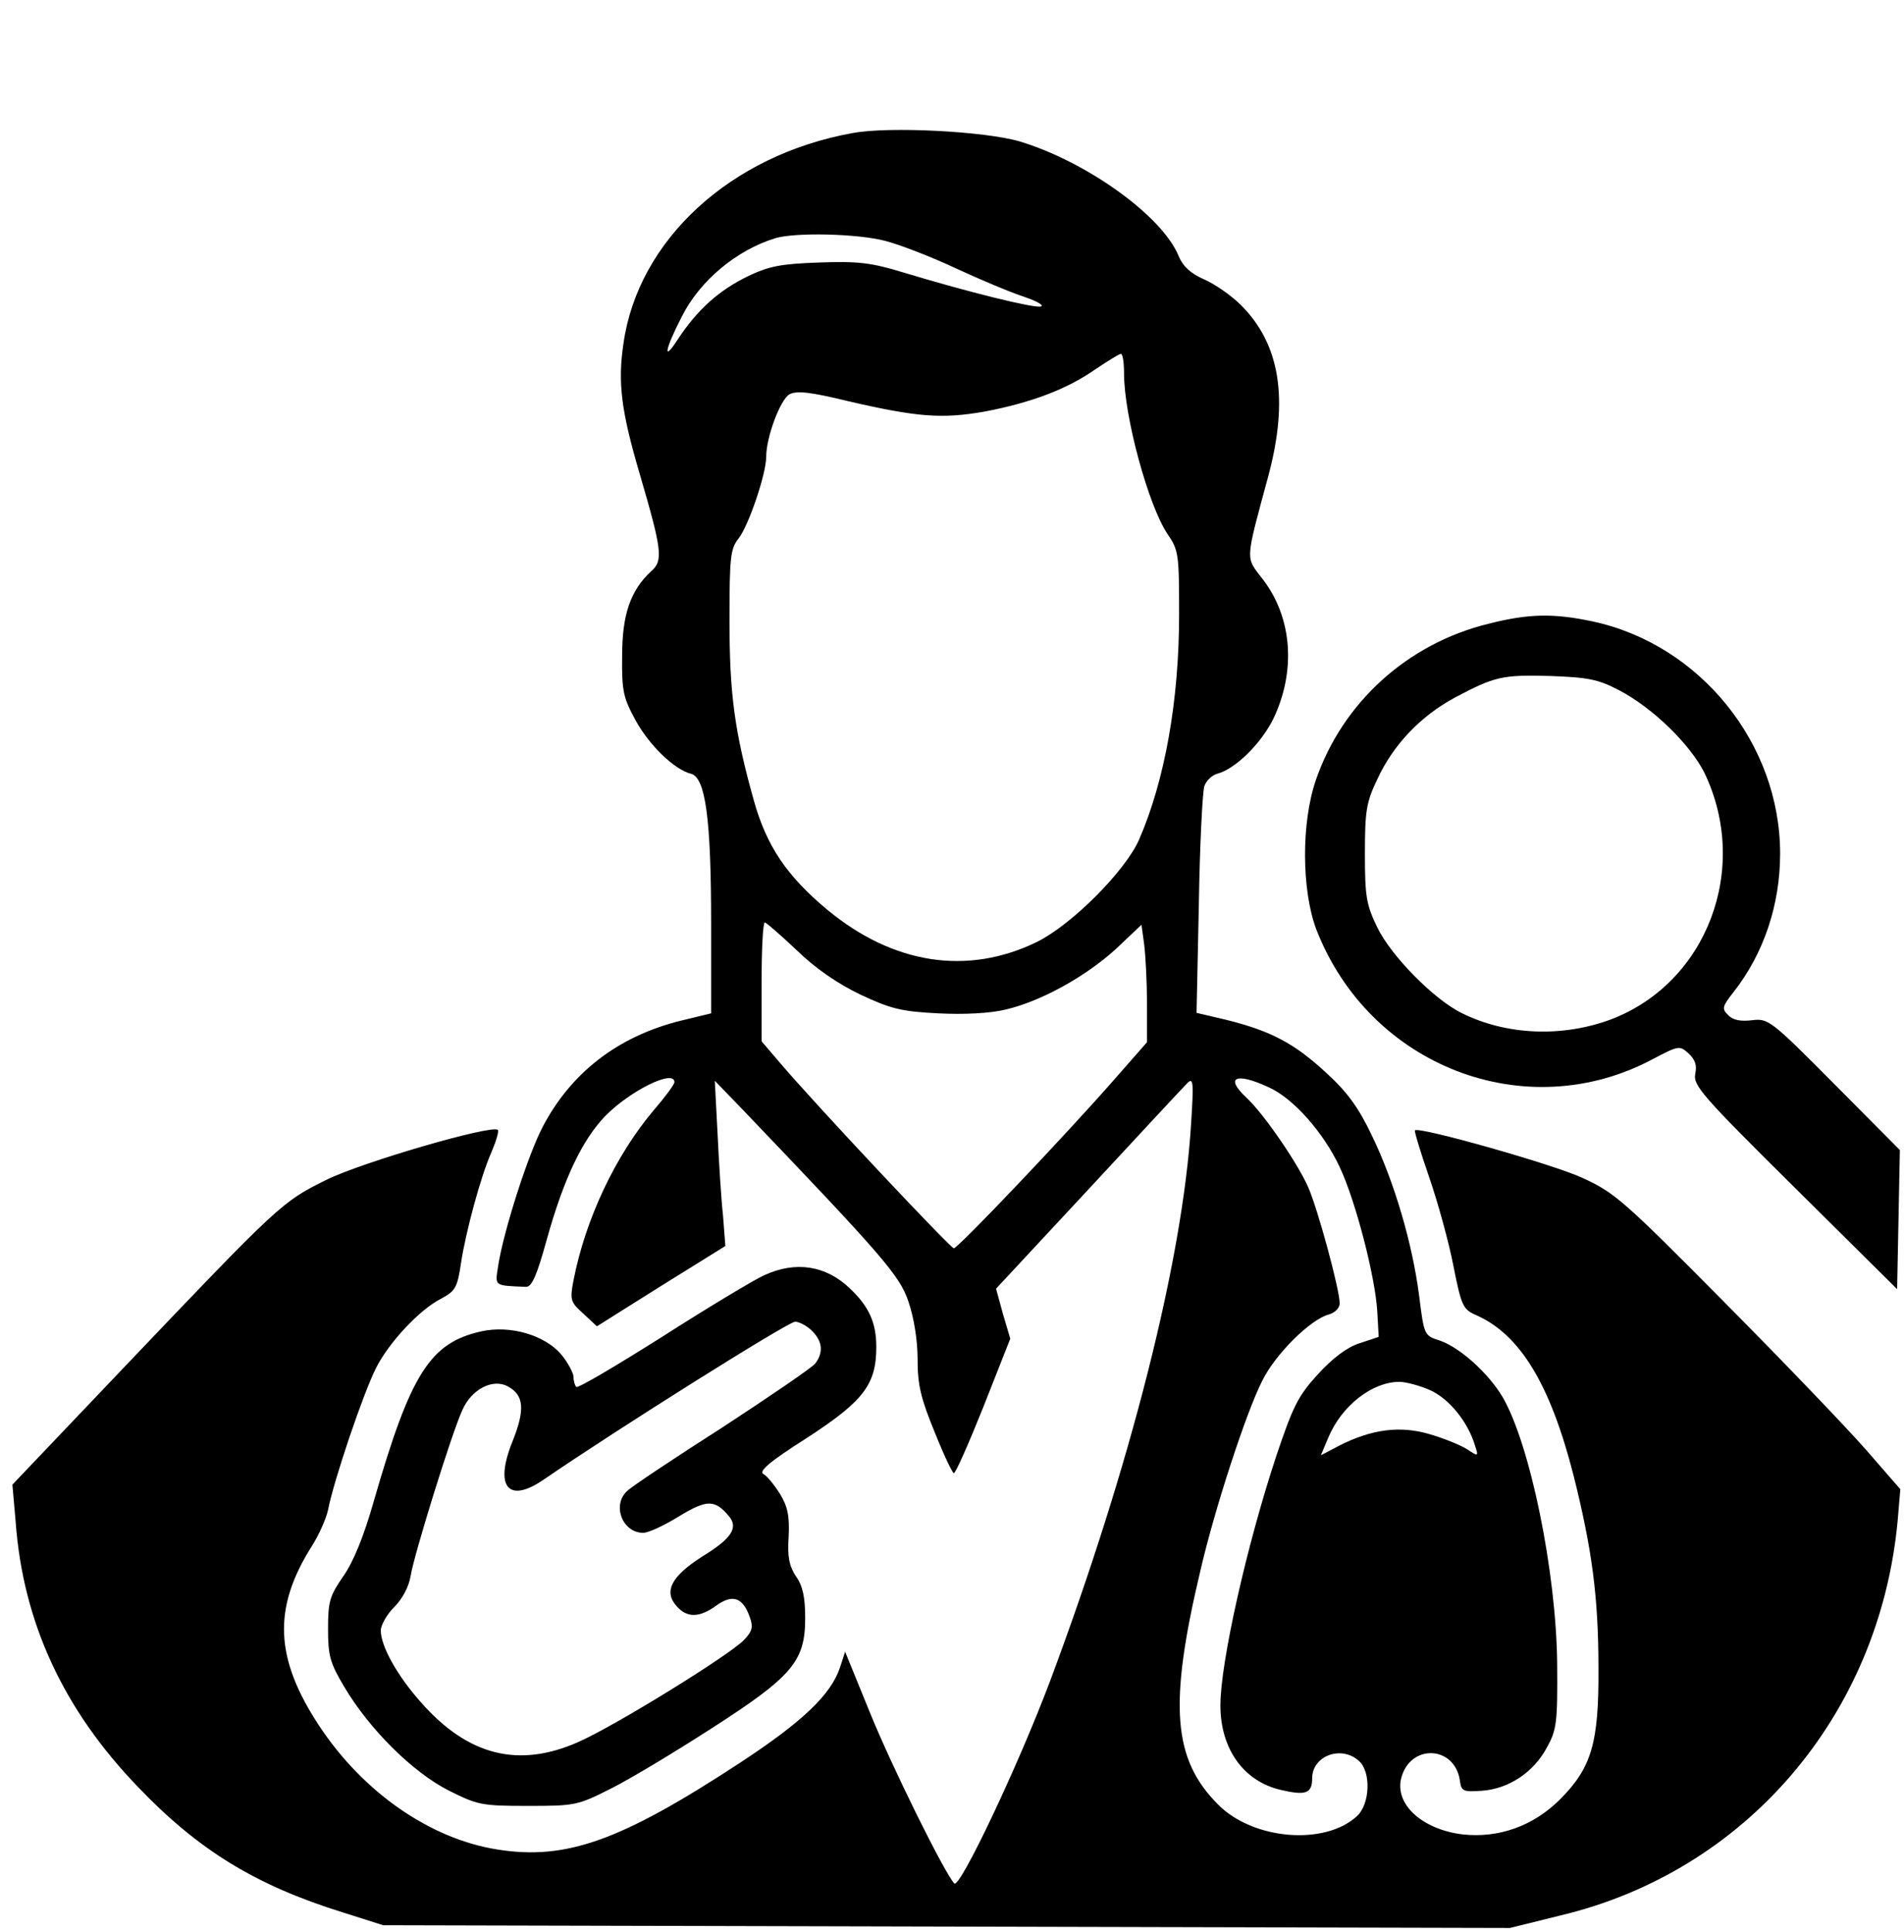 <?xml version="1.0" standalone="no"?>
<!DOCTYPE svg PUBLIC "-//W3C//DTD SVG 20010904//EN"
 "http://www.w3.org/TR/2001/REC-SVG-20010904/DTD/svg10.dtd">
<svg version="1.0" xmlns="http://www.w3.org/2000/svg"
 width="415pt" height="421pt" viewBox="0 0 415 421"
 preserveAspectRatio="xMidYMid meet">
<g transform="translate(0,421) scale(0.1,-0.1)"
fill="#000000" stroke="none">
<path d="M1858 3920 c-266 -48 -467 -233 -499 -458 -13 -86 -5 -148 36 -287
48 -164 51 -187 24 -210 -45 -42 -63 -94 -63 -185 -1 -76 3 -91 29 -139 30
-55 85 -108 121 -117 32 -8 44 -100 44 -326 l0 -196 -66 -16 c-137 -34 -239
-113 -301 -231 -32 -61 -85 -226 -97 -302 -7 -46 -11 -44 60 -47 13 -1 24 24
46 104 37 132 77 216 127 268 55 56 151 103 151 74 0 -5 -20 -32 -45 -61 -83
-98 -149 -237 -175 -371 -8 -42 -7 -47 21 -72 l30 -28 140 88 140 87 -5 65
c-4 36 -9 117 -12 180 l-6 115 59 -61 c306 -320 344 -363 363 -420 12 -35 20
-84 20 -126 0 -56 7 -85 37 -158 20 -50 39 -90 42 -90 4 0 33 66 65 146 l58
147 -16 54 -15 55 201 216 c111 120 208 224 216 232 13 13 14 2 8 -90 -18
-295 -132 -745 -308 -1215 -69 -183 -196 -451 -208 -439 -21 22 -137 256 -185
375 l-53 130 -11 -34 c-20 -60 -82 -119 -221 -210 -257 -168 -376 -211 -526
-187 -146 23 -292 124 -388 269 -97 147 -102 256 -17 391 16 25 32 61 36 80
13 66 77 255 105 310 28 55 94 126 141 150 32 17 36 25 44 79 10 66 43 189 66
240 10 24 17 46 14 49 -12 12 -295 -70 -374 -109 -97 -48 -102 -53 -446 -414
l-238 -250 7 -80 c16 -220 104 -410 267 -579 131 -137 256 -214 446 -273 l88
-28 1228 -3 1228 -3 109 27 c405 96 696 436 736 859 l6 70 -74 85 c-41 47
-180 192 -309 322 -218 220 -239 239 -309 271 -61 29 -358 113 -366 104 -2 -1
12 -47 31 -102 19 -55 43 -142 53 -194 17 -86 21 -94 48 -106 97 -42 163 -151
214 -351 40 -160 54 -264 54 -419 1 -163 -15 -217 -84 -286 -58 -58 -134 -85
-213 -76 -87 11 -147 65 -133 122 19 76 117 72 128 -5 3 -23 7 -25 48 -22 58
4 113 40 142 95 21 38 23 54 22 182 -2 200 -59 478 -119 581 -31 52 -93 108
-137 123 -34 11 -34 11 -45 99 -15 114 -54 247 -103 348 -29 61 -54 95 -99
136 -69 64 -120 91 -215 115 l-68 16 5 236 c2 130 8 246 12 258 4 12 17 24 28
27 39 10 95 65 122 119 50 104 42 220 -22 304 -39 51 -40 35 12 228 44 166 25
285 -60 370 -21 21 -57 46 -80 56 -30 13 -47 29 -56 51 -36 88 -201 206 -347
250 -76 22 -285 33 -364 18z m72 -235 c31 -8 101 -35 154 -60 54 -25 121 -53
149 -62 29 -10 44 -19 35 -21 -17 -3 -156 31 -298 74 -72 22 -100 25 -185 22
-84 -3 -109 -8 -155 -30 -64 -31 -111 -74 -153 -138 -33 -51 -28 -22 9 50 39
78 119 145 204 171 43 13 180 10 240 -6z m520 -289 c0 -93 53 -288 95 -350 24
-35 25 -44 25 -175 0 -187 -31 -361 -87 -490 -30 -69 -148 -187 -224 -224
-151 -73 -312 -48 -455 70 -89 74 -133 139 -161 239 -42 150 -53 232 -53 392
0 139 2 156 20 179 22 28 60 141 60 177 0 44 31 126 51 137 16 8 45 5 127 -15
151 -35 205 -39 297 -23 101 19 181 49 242 92 27 18 51 33 56 34 4 1 7 -19 7
-43z m-714 -1256 c41 -40 89 -73 139 -97 66 -31 89 -37 169 -41 57 -3 114 0
147 8 78 18 175 72 241 132 l56 53 6 -44 c3 -24 6 -82 6 -128 l0 -84 -72 -82
c-106 -121 -340 -367 -349 -367 -7 0 -296 307 -378 403 l-41 48 0 130 c0 71 3
129 7 129 3 0 34 -27 69 -60z m1029 -299 c54 -24 120 -99 155 -174 35 -74 78
-241 82 -316 l3 -54 -42 -14 c-28 -9 -59 -33 -91 -68 -43 -47 -54 -70 -90
-177 -64 -193 -122 -450 -122 -544 0 -94 50 -165 131 -184 55 -13 69 -8 69 25
0 49 63 73 102 38 27 -24 24 -94 -4 -120 -70 -65 -226 -52 -302 24 -100 99
-109 218 -40 509 31 135 100 346 135 415 29 59 106 135 146 145 13 4 23 14 23
24 0 30 -48 207 -69 254 -23 52 -97 160 -135 195 -47 44 -22 55 49 22z m352
-660 c42 -19 83 -70 98 -121 8 -24 7 -24 -17 -8 -14 9 -51 24 -82 33 -64 19
-126 11 -197 -25 l-40 -21 16 38 c29 70 96 122 155 122 14 0 44 -8 67 -18z"/>
<path d="M3245 2851 c-177 -43 -319 -172 -377 -341 -32 -93 -31 -240 1 -325
116 -299 457 -430 733 -283 57 30 59 30 78 13 15 -14 19 -26 15 -45 -5 -25 15
-48 217 -248 l223 -221 3 152 3 151 -143 144 c-139 140 -144 143 -179 139 -25
-3 -42 0 -52 11 -15 14 -13 19 12 51 65 83 101 189 101 301 0 240 -175 456
-409 506 -85 18 -139 17 -226 -5z m284 -145 c73 -38 155 -118 186 -180 100
-208 6 -457 -203 -537 -107 -40 -229 -35 -327 14 -60 30 -152 123 -183 186
-24 50 -27 67 -27 161 0 93 3 112 27 162 35 76 95 138 169 178 87 46 103 50
209 47 81 -3 103 -7 149 -31z"/>
<path d="M1665 1431 c-22 -10 -122 -70 -222 -134 -100 -63 -184 -113 -187
-109 -3 3 -6 13 -6 22 0 8 -12 31 -27 49 -36 42 -111 64 -174 50 -112 -25
-154 -92 -234 -369 -22 -78 -45 -134 -67 -165 -29 -42 -33 -54 -33 -114 0 -58
4 -74 35 -126 55 -93 149 -186 227 -226 64 -32 72 -34 173 -34 104 0 109 1
182 38 42 21 140 80 219 131 176 113 204 146 204 240 0 45 -5 70 -20 91 -15
23 -19 43 -16 87 2 45 -2 65 -19 93 -12 19 -28 39 -36 43 -11 6 13 27 95 79
123 80 151 116 151 198 0 53 -16 88 -57 127 -53 51 -119 61 -188 29z m105
-121 c23 -23 25 -47 7 -71 -7 -9 -98 -71 -202 -139 -105 -67 -198 -129 -207
-138 -35 -30 -12 -92 34 -92 11 0 46 16 78 36 61 37 78 37 109 0 21 -25 5 -49
-59 -88 -67 -43 -84 -76 -55 -108 23 -26 50 -25 87 2 35 25 57 17 72 -25 8
-22 6 -31 -12 -50 -31 -33 -282 -188 -362 -223 -129 -57 -239 -30 -341 85 -53
59 -89 124 -89 158 0 12 13 35 29 51 18 18 32 44 36 68 7 45 90 313 113 362
20 45 66 69 99 51 35 -19 38 -50 10 -120 -40 -99 -9 -136 68 -83 159 109 533
344 548 344 9 0 26 -9 37 -20z"/>
</g>
</svg>
